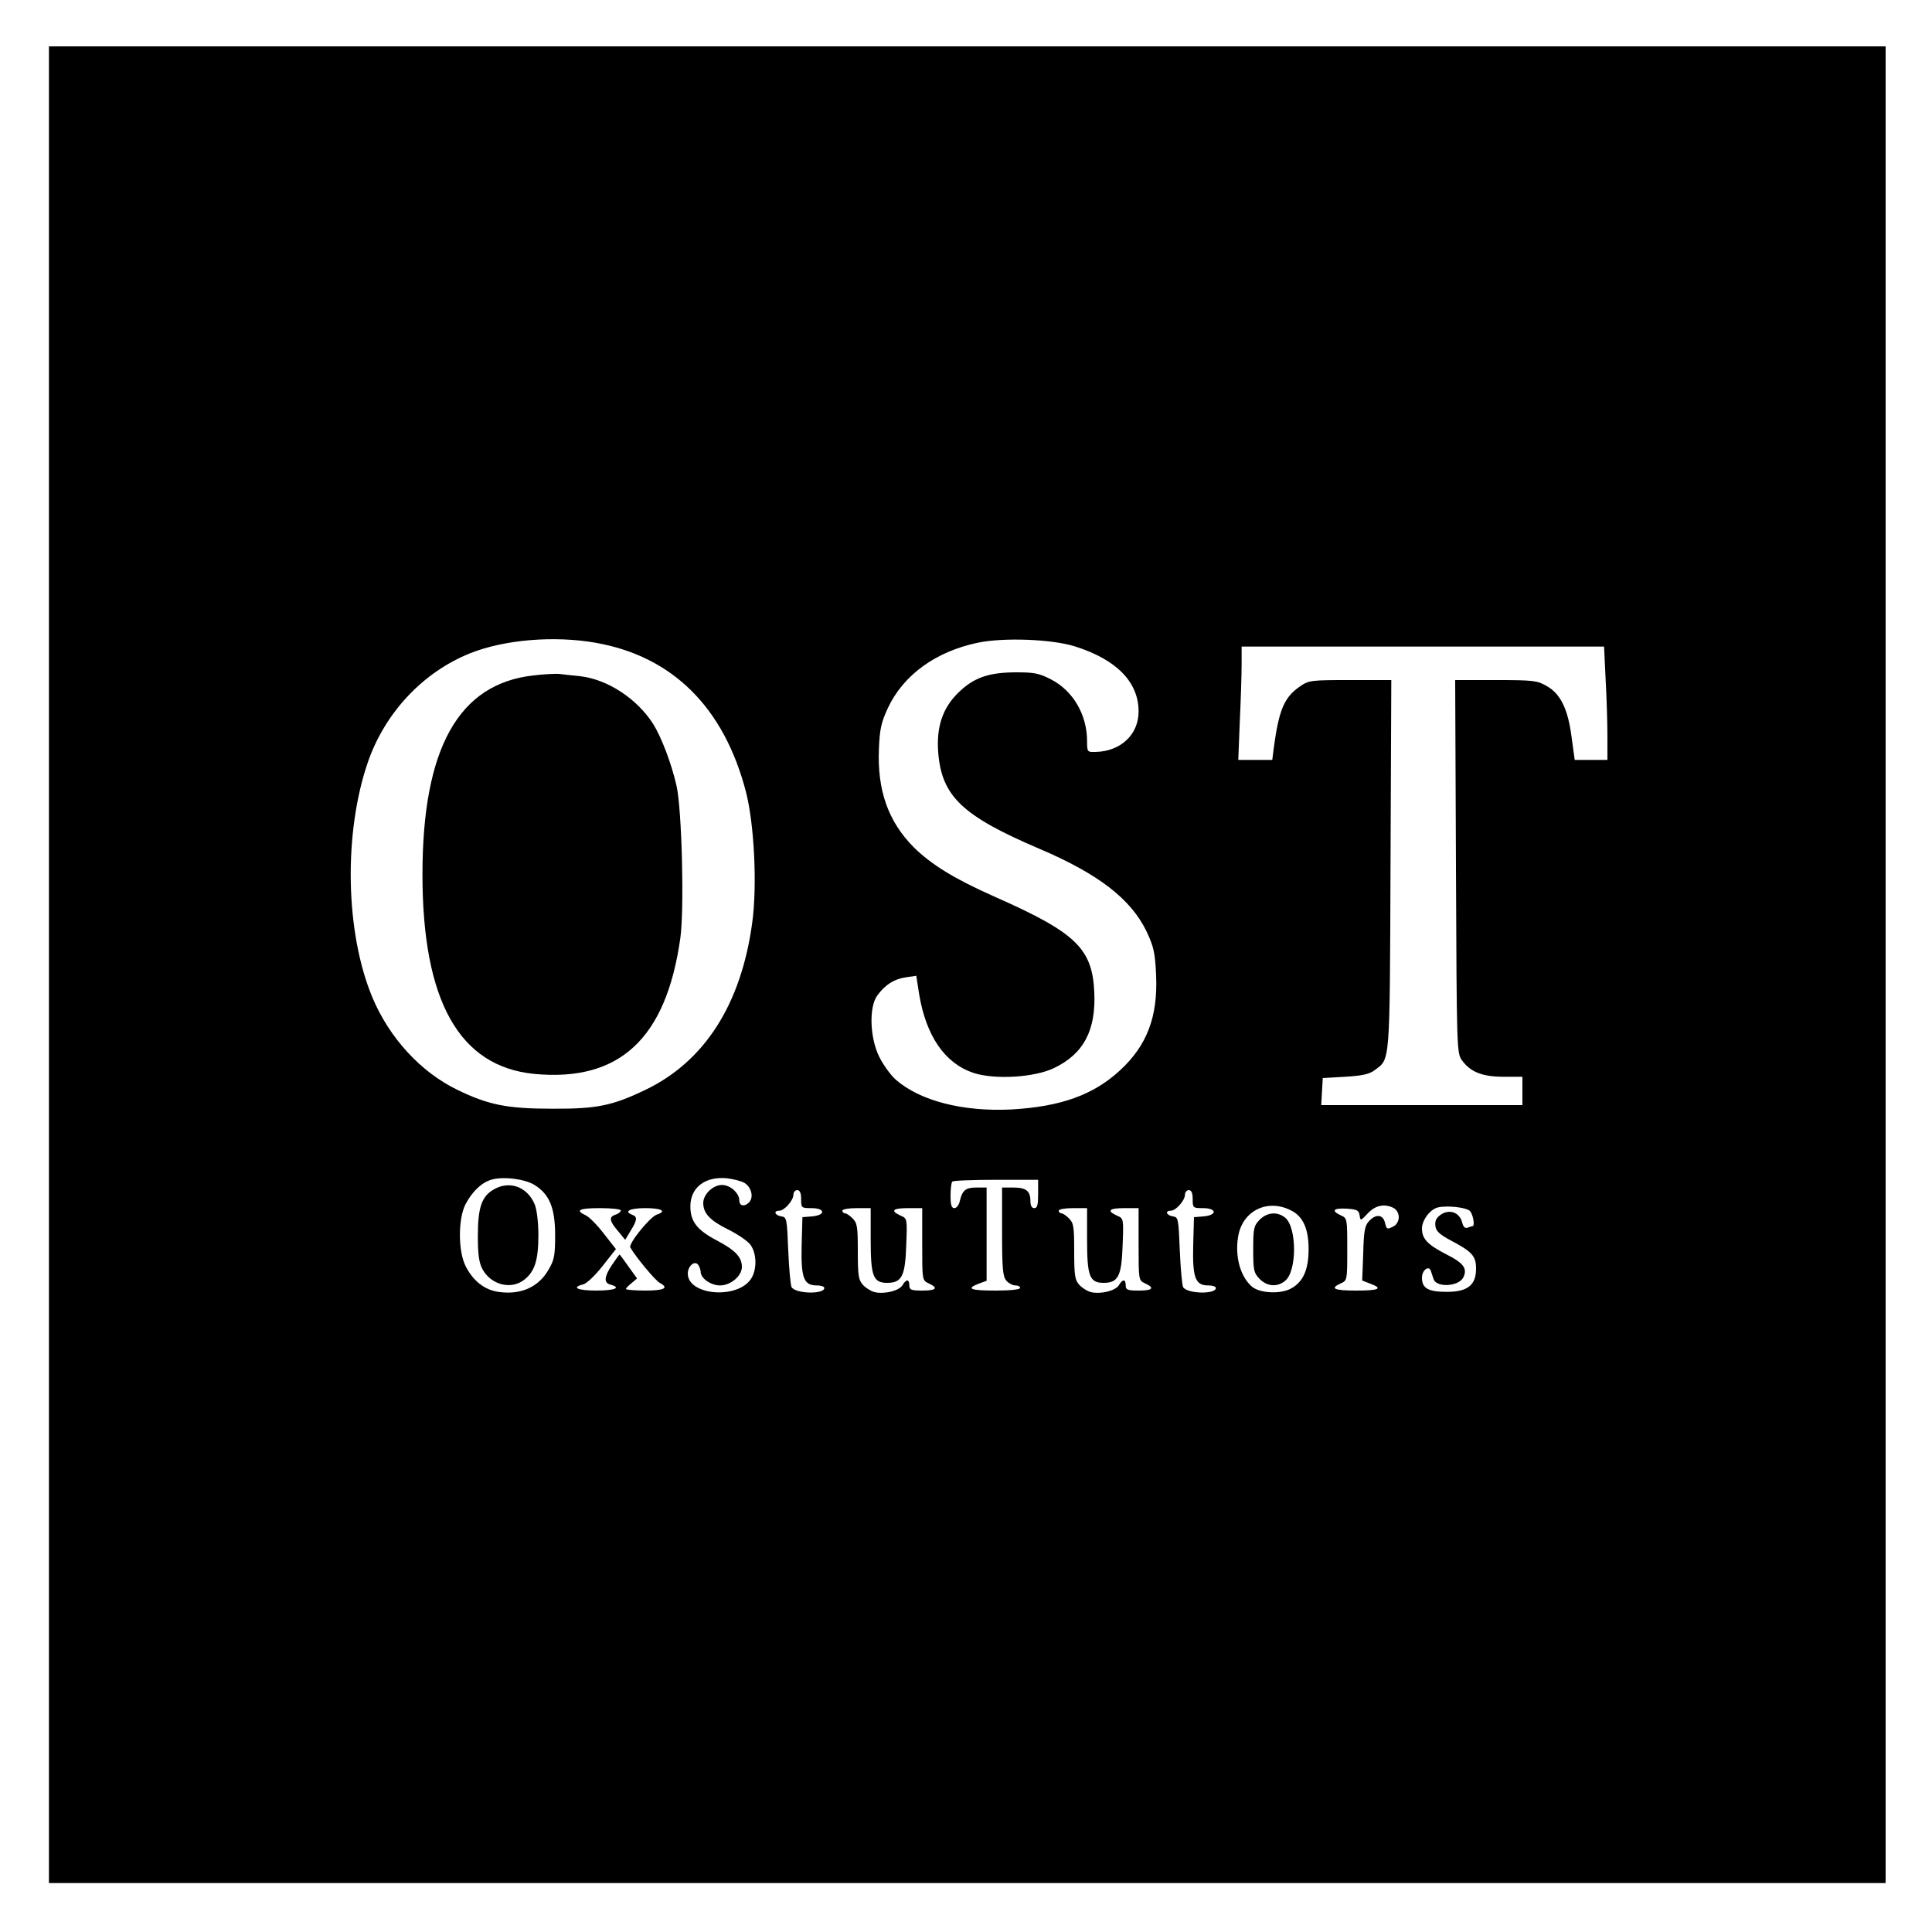 <?xml version="1.0" standalone="no"?>
<!DOCTYPE svg PUBLIC "-//W3C//DTD SVG 20010904//EN"
 "http://www.w3.org/TR/2001/REC-SVG-20010904/DTD/svg10.dtd">
<svg version="1.0" xmlns="http://www.w3.org/2000/svg"
 width="750pt" height="750pt" viewBox="0 0 750 750"
 preserveAspectRatio="xMidYMid meet">
<g transform="translate(0,750) scale(0.1,-0.1)"
fill="#000000" stroke="none">
<path d="M190 3755 l0 -3565 3565 0 3565 0 0 3565 0 3565 -3565 0 -3565 0 0
-3565z m2121 1250 c299 -52 500 -251 585 -580 32 -125 44 -364 24 -508 -43
-316 -185 -538 -415 -648 -127 -61 -188 -74 -360 -73 -175 0 -248 14 -371 74
-140 68 -262 200 -328 357 -106 253 -113 640 -17 917 67 191 214 347 396 420
133 53 325 69 486 41z m1864 -15 c160 -51 245 -138 245 -252 0 -90 -70 -155
-167 -157 -32 -1 -33 0 -33 42 0 102 -54 195 -139 239 -46 24 -65 28 -135 28
-110 0 -167 -21 -228 -81 -59 -59 -83 -131 -76 -228 13 -172 93 -248 393 -376
230 -98 355 -195 416 -321 28 -60 33 -82 37 -170 7 -161 -35 -272 -140 -369
-104 -96 -230 -141 -423 -152 -187 -9 -353 33 -448 116 -20 18 -49 58 -64 89
-37 75 -40 194 -7 238 30 41 64 63 110 70 l41 6 11 -71 c27 -163 100 -269 211
-306 82 -27 237 -18 313 19 115 55 163 147 156 295 -8 170 -72 231 -389 371
-153 68 -243 123 -312 191 -99 100 -142 221 -135 383 3 76 9 102 35 158 60
128 186 219 349 253 101 21 289 14 379 -15z m2058 -127 c4 -71 7 -170 7 -220
l0 -93 -64 0 -63 0 -12 88 c-14 109 -43 169 -97 199 -36 21 -52 23 -197 23
l-158 0 3 -724 c3 -715 3 -725 24 -753 33 -45 79 -63 162 -63 l72 0 0 -55 0
-55 -391 0 -390 0 3 53 3 52 87 5 c67 4 94 10 115 26 60 45 58 14 61 797 l3
717 -159 0 c-149 0 -161 -1 -193 -23 -63 -42 -84 -91 -104 -239 l-6 -48 -66 0
-66 0 6 152 c4 83 7 182 7 220 l0 68 703 0 704 0 6 -127z m-4158 -1963 c58
-36 80 -89 80 -195 0 -77 -3 -96 -25 -133 -39 -69 -109 -100 -196 -87 -53 8
-97 42 -126 99 -30 58 -30 184 -1 241 26 49 61 83 99 95 45 14 130 4 169 -20z
m815 8 c26 -16 36 -53 20 -73 -18 -21 -40 -18 -40 5 0 28 -35 60 -67 60 -35 0
-73 -36 -73 -70 0 -40 26 -68 97 -103 36 -18 75 -44 86 -59 26 -35 26 -101 0
-136 -57 -77 -243 -59 -243 24 0 30 28 53 41 33 5 -8 9 -20 9 -26 0 -26 40
-53 75 -53 42 0 85 37 85 72 0 38 -26 65 -98 103 -76 40 -102 73 -102 132 0
73 57 117 142 109 25 -3 56 -11 68 -18z m1140 -43 c0 -42 -3 -55 -15 -55 -10
0 -15 10 -15 28 0 39 -17 52 -67 52 l-43 0 0 -172 c0 -145 3 -174 17 -190 9
-10 24 -18 35 -18 10 0 18 -4 18 -10 0 -6 -38 -10 -95 -10 -98 0 -117 7 -65
27 l30 11 0 181 0 181 -39 0 c-42 0 -55 -10 -65 -52 -3 -16 -13 -28 -21 -28
-11 0 -15 12 -15 48 0 27 3 52 7 55 3 4 80 7 170 7 l163 0 0 -55z m-920 -20
c0 -34 1 -35 40 -35 54 0 56 -27 3 -32 l-38 -3 -3 -109 c-3 -126 8 -156 58
-156 17 0 30 -4 30 -10 0 -25 -110 -23 -127 3 -4 7 -10 71 -13 142 -5 125 -6
130 -27 133 -25 4 -32 22 -8 22 20 0 55 40 55 62 0 10 7 18 15 18 10 0 15 -11
15 -35z m1520 0 c0 -34 1 -35 40 -35 54 0 56 -27 3 -32 l-38 -3 -3 -109 c-3
-126 8 -156 58 -156 17 0 30 -4 30 -10 0 -25 -110 -23 -127 3 -4 7 -10 71 -13
142 -5 125 -6 130 -27 133 -25 4 -32 22 -8 22 20 0 55 40 55 62 0 10 7 18 15
18 10 0 15 -11 15 -35z m380 -43 c48 -23 70 -71 70 -152 0 -80 -22 -128 -70
-153 -43 -22 -123 -17 -152 10 -43 39 -64 114 -52 190 15 101 112 151 204 105z
m401 8 c11 -6 19 -21 19 -35 0 -14 -8 -29 -19 -35 -27 -14 -28 -13 -35 15 -8
31 -36 33 -62 4 -16 -17 -20 -40 -22 -126 l-4 -104 31 -12 c51 -19 36 -27 -54
-27 -87 0 -104 8 -60 28 25 11 25 13 25 132 0 119 0 121 -25 132 -39 18 -29
29 23 26 40 -3 47 -6 50 -26 3 -22 4 -22 32 8 29 31 65 39 101 20z m294 -10
c13 -11 22 -60 11 -60 -2 0 -11 -3 -19 -6 -10 -3 -17 3 -21 21 -10 38 -48 52
-81 31 -19 -13 -25 -24 -23 -44 2 -21 15 -33 59 -57 84 -44 99 -61 99 -110 0
-64 -33 -90 -114 -90 -72 0 -96 14 -96 55 0 30 28 50 35 25 3 -8 7 -22 10 -30
10 -34 96 -30 115 5 18 35 2 57 -66 91 -72 37 -94 60 -94 100 0 33 33 76 63
82 36 8 106 0 122 -13z m-3295 1 c0 -5 -9 -13 -20 -16 -27 -9 -25 -24 9 -64
l28 -34 21 35 c26 42 27 54 7 62 -35 13 -11 26 50 26 63 0 85 -12 45 -25 -27
-9 -112 -114 -103 -128 22 -38 97 -128 114 -137 37 -20 19 -30 -56 -30 -41 0
-75 3 -75 6 0 3 10 14 22 23 l21 18 -33 46 c-18 26 -34 47 -35 47 -1 0 -14
-18 -29 -40 -31 -47 -33 -70 -6 -77 44 -12 16 -23 -55 -23 -73 0 -99 12 -51
24 13 3 47 35 75 71 l52 66 -47 60 c-25 33 -57 65 -70 71 -43 20 -26 28 56 28
44 0 80 -4 80 -9z m970 -114 c0 -142 10 -167 64 -167 57 0 70 26 74 146 4 103
4 104 -22 115 -41 19 -31 29 29 29 l55 0 0 -140 c0 -140 0 -140 25 -152 39
-18 30 -28 -25 -28 -43 0 -50 3 -50 20 0 25 -12 26 -27 0 -14 -21 -70 -35
-108 -26 -13 3 -34 16 -45 28 -17 19 -20 35 -20 130 0 95 -2 110 -20 128 -11
11 -24 20 -30 20 -5 0 -10 5 -10 10 0 6 25 10 55 10 l55 0 0 -123z m840 0 c0
-142 10 -167 64 -167 57 0 70 26 74 146 4 103 4 104 -22 115 -41 19 -31 29 29
29 l55 0 0 -140 c0 -140 0 -140 25 -152 39 -18 30 -28 -25 -28 -43 0 -50 3
-50 20 0 25 -12 26 -27 0 -14 -21 -70 -35 -108 -26 -13 3 -34 16 -45 28 -17
19 -20 35 -20 130 0 95 -2 110 -20 128 -11 11 -24 20 -30 20 -5 0 -10 5 -10
10 0 6 25 10 55 10 l55 0 0 -123z"/>
<path d="M2071 4878 c-291 -32 -431 -283 -431 -773 0 -491 143 -746 435 -774
330 -31 511 137 566 527 16 112 6 503 -15 593 -20 87 -58 186 -90 238 -63 99
-178 174 -284 186 -31 3 -68 7 -82 9 -14 1 -58 -1 -99 -6z"/>
<path d="M1914 2881 c-45 -27 -59 -71 -59 -181 0 -72 5 -103 18 -127 33 -61
111 -81 162 -41 41 32 55 76 55 173 0 50 -6 99 -14 119 -29 70 -100 95 -162
57z"/>
<path d="M4889 2764 c-22 -23 -24 -34 -24 -114 0 -80 2 -91 24 -114 29 -30 69
-34 100 -8 46 37 46 207 0 245 -31 25 -71 21 -100 -9z"/>
</g>
</svg>
